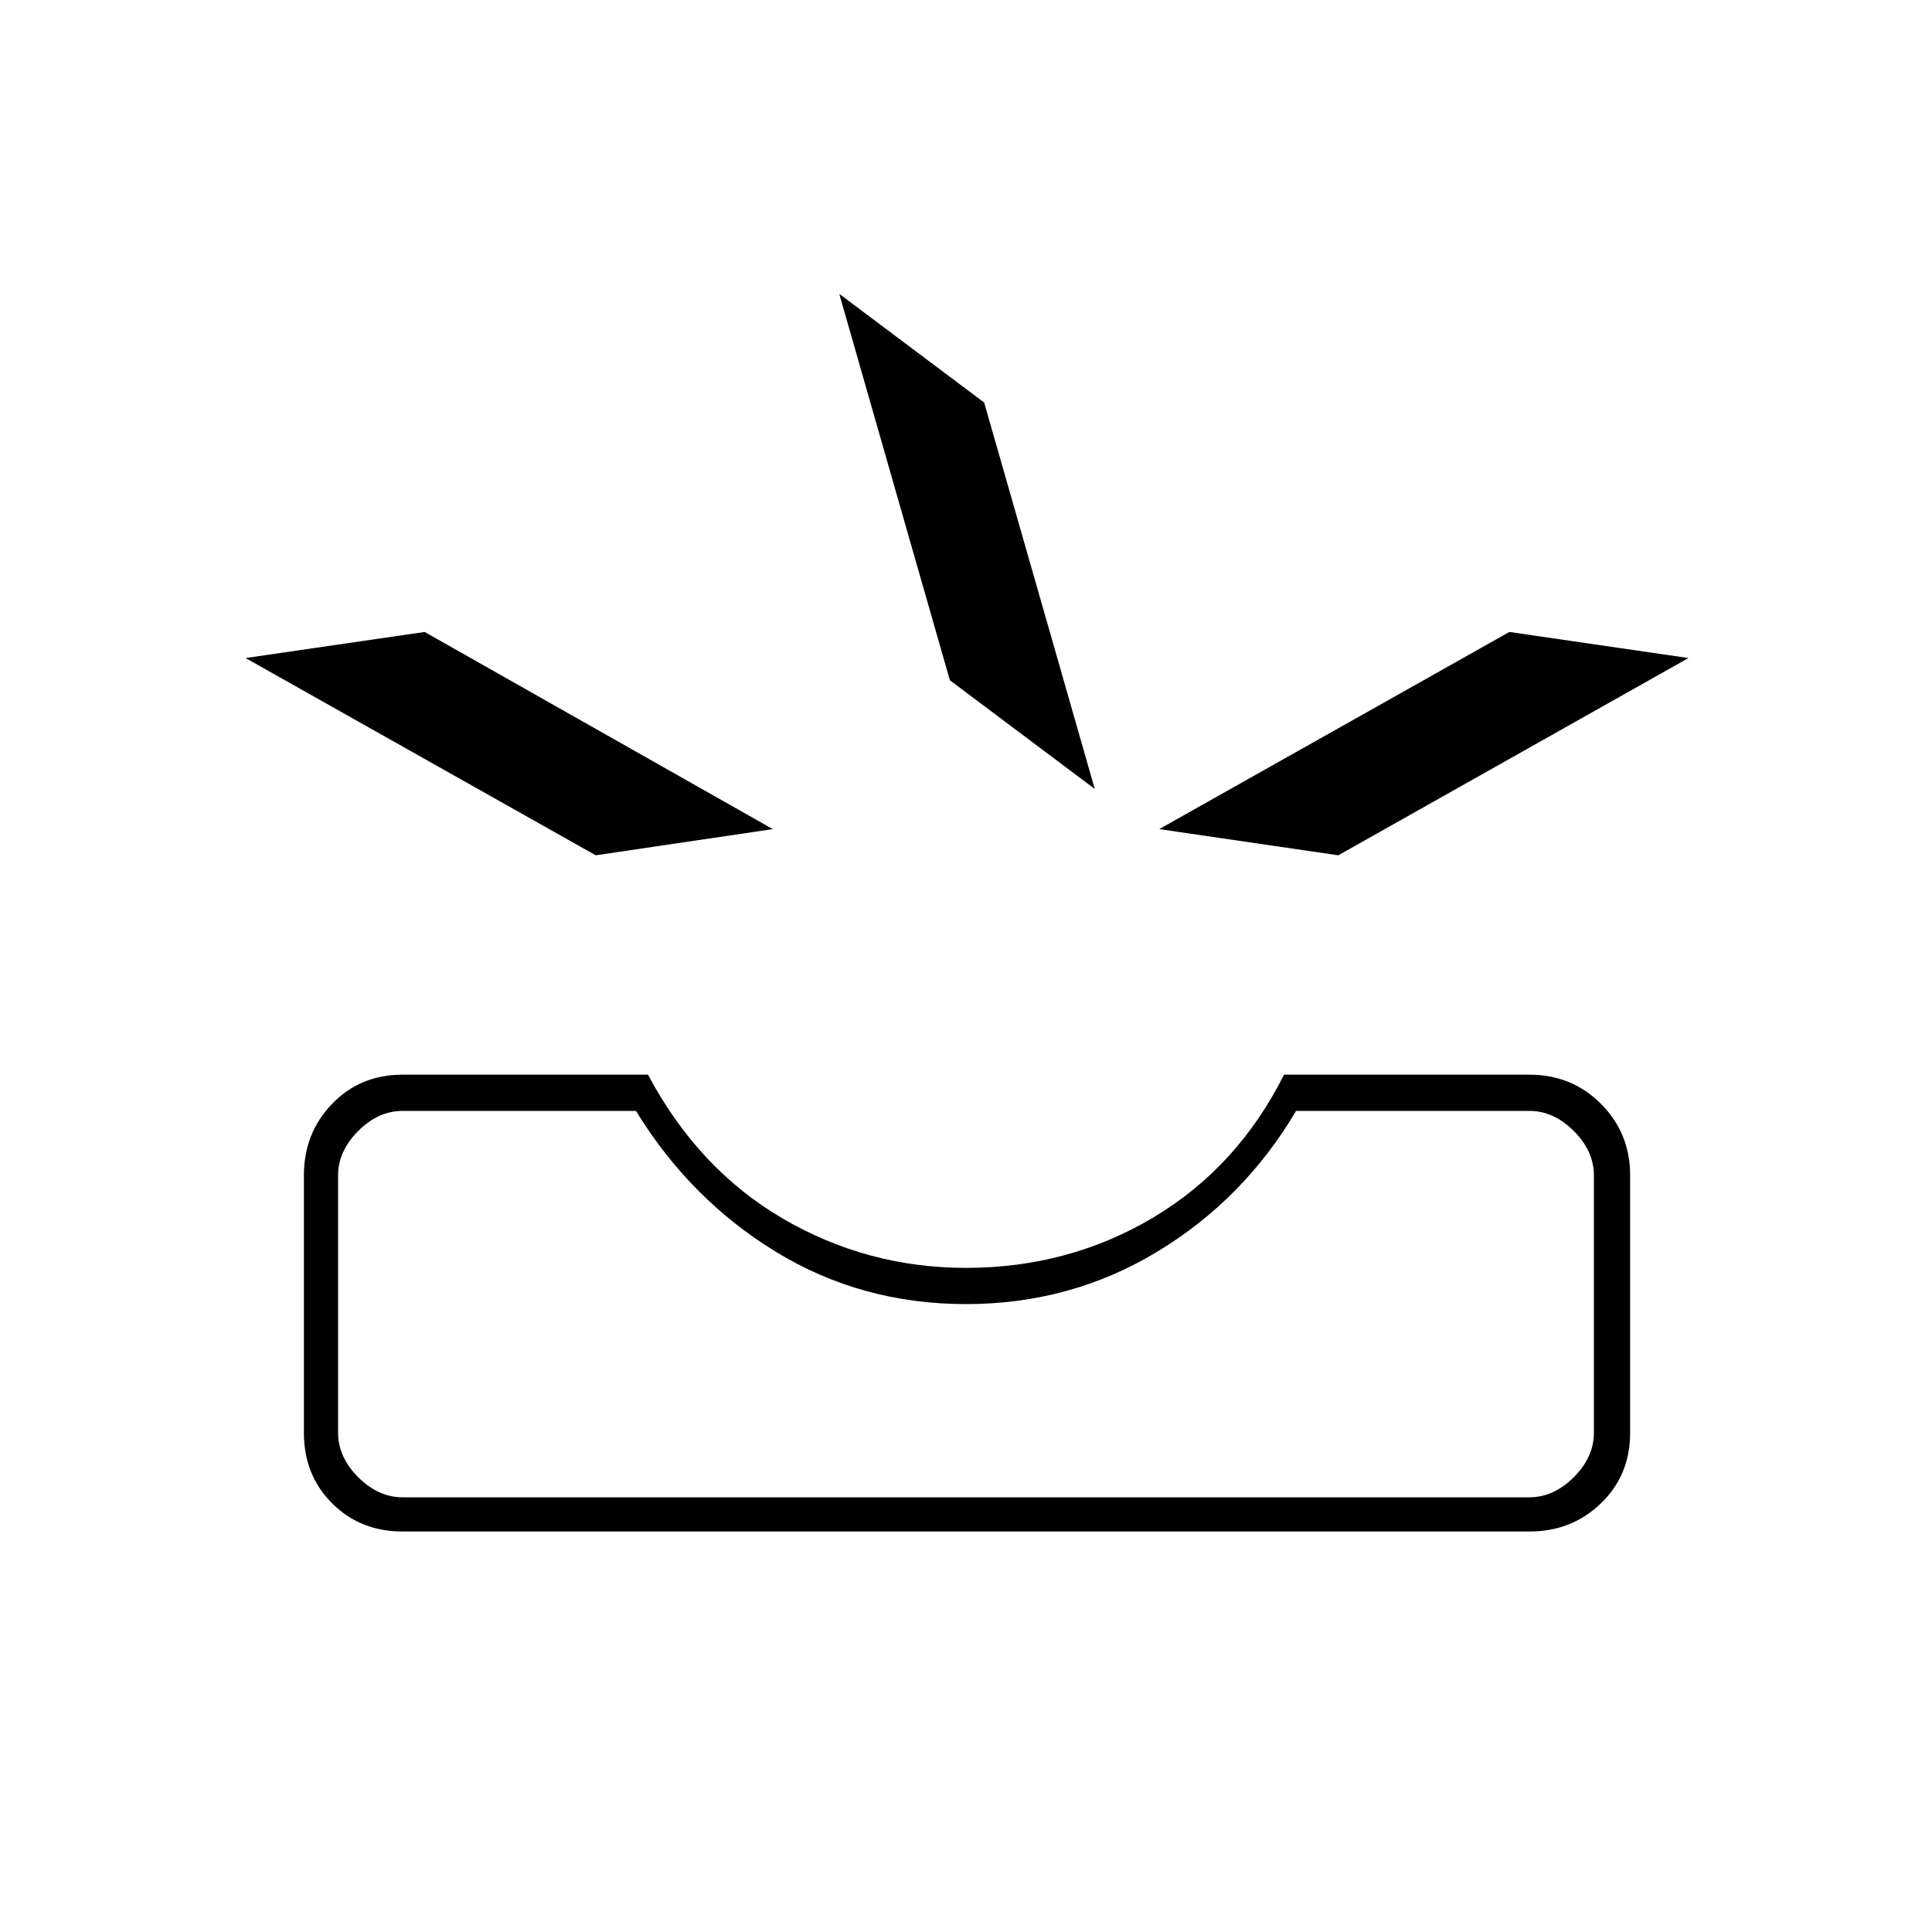 <svg xmlns="http://www.w3.org/2000/svg" height="20" width="20"><path d="M4.167 15.854q-.438 0-.729-.292-.292-.291-.292-.729v-2.666q0-.438.292-.74.291-.302.729-.302h2.541q.521.979 1.396 1.49.875.51 1.896.51 1.062 0 1.938-.521.874-.521 1.354-1.479h2.541q.438 0 .74.302t.302.74v2.666q0 .438-.302.729-.302.292-.74.292Zm0-.354h11.666q.25 0 .459-.208.208-.209.208-.459v-2.666q0-.25-.208-.459-.209-.208-.459-.208h-2.416q-.542.917-1.438 1.458-.896.542-1.979.542-1.083 0-1.969-.542-.885-.541-1.448-1.458H4.167q-.25 0-.459.208-.208.209-.208.459v2.666q0 .25.208.459.209.208.459.208Zm9.687-6.646 3.625-2.042-1.854-.27L12 8.583Zm-7.687 0L8 8.583 4.396 6.542l-1.854.27Zm3.666-1.812 1.5 1.125-1.145-4-1.5-1.125ZM4.167 15.5H3.5 16.5h-.667Z"/></svg>